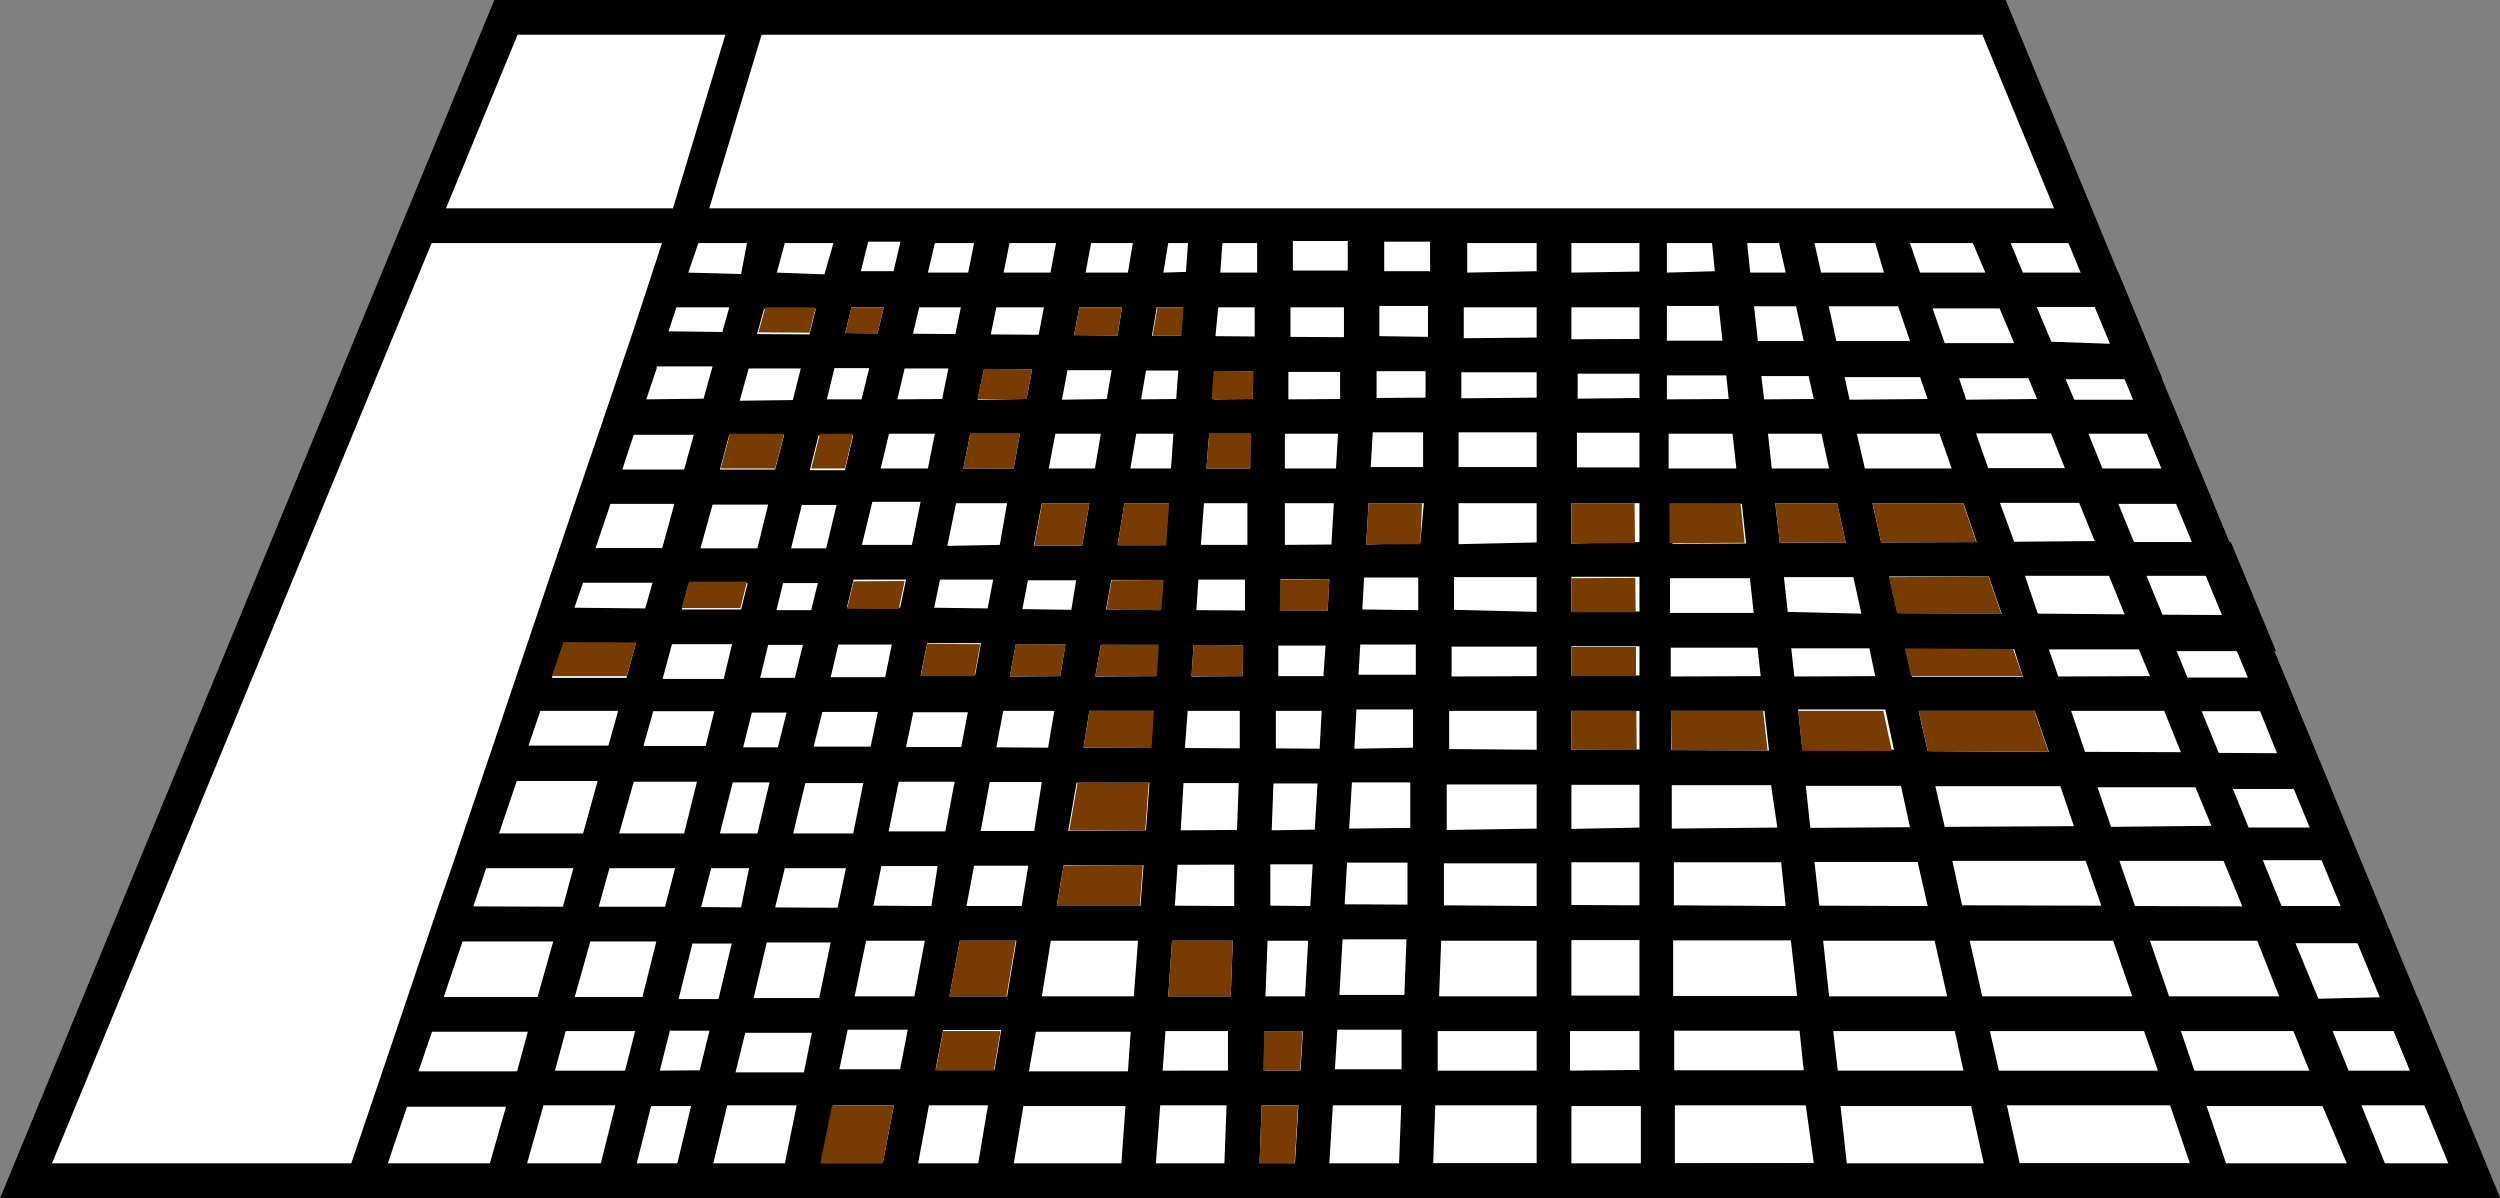 <svg xmlns="http://www.w3.org/2000/svg" viewBox="0 0 71.99 34.5"><rect x="0" y="0" width="71.99" height="34.5" fill="#808080" stroke="none"/><defs><style>.cls-1{fill:#fff;}.cls-1,.cls-4{stroke:#000;stroke-miterlimit:10;}.cls-2,.cls-4{fill:none;}.cls-3{fill:#793c00;}</style></defs><g id="Layer_2" data-name="Layer 2"><g id="Picross"><polygon class="cls-1" points="71.25 34 0.75 34 14.57 0.5 22.17 0.5 57.42 0.5 71.25 34"/><polygon class="cls-2" points="30.18 21.52 30.36 20.47 28.89 20.47 28.69 21.52 30.18 21.52"/><polygon class="cls-2" points="44.25 20.47 41.73 20.47 41.69 21.57 44.25 21.59 44.25 20.47"/><polygon class="cls-2" points="38.05 20.47 36.74 20.47 36.7 21.55 37.99 21.56 38.05 20.47"/><polygon class="cls-2" points="40.73 20.47 39.05 20.47 38.99 21.56 40.69 21.57 40.73 20.47"/><polygon class="cls-2" points="41.9 15.66 44.25 15.66 44.25 14.49 41.95 14.49 41.9 15.66"/><polygon class="cls-2" points="35.74 20.47 34.23 20.47 34.15 21.54 35.7 21.55 35.74 20.47"/><polygon class="cls-2" points="47.12 20.47 45.25 20.47 45.25 21.59 47.13 21.6 47.12 20.47"/><polygon class="cls-2" points="48.06 14.49 48.07 15.64 50.24 15.63 50.12 14.49 48.06 14.49"/><polygon class="cls-2" points="45.25 15.65 47.08 15.64 47.06 14.49 45.25 14.49 45.25 15.65"/><polygon class="cls-2" points="50.77 20.47 48.12 20.47 48.13 21.6 50.89 21.61 50.77 20.47"/><polygon class="cls-2" points="48.08 16.64 48.09 17.64 50.46 17.65 50.35 16.63 48.08 16.64"/><polygon class="cls-2" points="48.1 18.64 48.11 19.47 50.66 19.47 50.57 18.65 48.1 18.64"/><polygon class="cls-2" points="33.23 20.47 31.37 20.47 31.19 21.53 33.15 21.54 33.23 20.47"/><polygon class="cls-2" points="47.1 18.64 45.25 18.63 45.25 19.47 47.11 19.47 47.1 18.64"/><polygon class="cls-2" points="45.25 16.65 45.25 17.63 47.09 17.64 47.08 16.64 45.25 16.65"/><polygon class="cls-2" points="41.83 17.61 44.25 17.62 44.25 16.66 41.87 16.67 41.83 17.61"/><polygon class="cls-2" points="44.25 18.62 41.8 18.61 41.77 19.47 44.25 19.47 44.25 18.62"/><polygon class="cls-2" points="40.8 18.61 39.16 18.6 39.11 19.47 40.77 19.47 40.8 18.61"/><polygon class="cls-2" points="30.53 19.47 30.68 18.56 29.25 18.55 29.07 19.47 30.53 19.47"/><polygon class="cls-2" points="39.23 17.6 40.83 17.61 40.87 16.67 39.28 16.68 39.23 17.6"/><polygon class="cls-2" points="29.44 17.55 30.85 17.56 30.99 16.71 29.59 16.71 29.44 17.55"/><polygon class="cls-2" points="31.86 17.56 33.44 17.57 33.5 16.7 32.01 16.7 31.86 17.56"/><polygon class="cls-2" points="36.84 17.59 38.22 17.59 38.28 16.68 36.88 16.69 36.84 17.59"/><polygon class="cls-2" points="34.44 17.57 35.84 17.58 35.88 16.69 34.51 16.7 34.44 17.57"/><polygon class="cls-2" points="51.58 18.66 51.66 19.47 54 19.47 53.82 18.67 51.58 18.66"/><polygon class="cls-2" points="47.14 22.6 45.25 22.59 45.25 23.86 47.15 23.85 47.14 22.6"/><polygon class="cls-2" points="44.25 22.59 41.66 22.57 41.61 23.88 44.25 23.86 44.25 22.59"/><polygon class="cls-2" points="51 22.61 48.14 22.6 48.15 23.85 51.13 23.83 51 22.61"/><polygon class="cls-2" points="37.93 22.56 36.66 22.55 36.62 23.9 37.85 23.89 37.93 22.56"/><polygon class="cls-2" points="35.66 22.55 34.08 22.54 33.98 23.91 35.61 23.9 35.66 22.55"/><polygon class="cls-2" points="40.66 22.57 38.93 22.56 38.85 23.89 40.61 23.88 40.66 22.57"/><polygon class="cls-2" points="51.12 14.49 51.25 15.63 53.14 15.62 52.89 14.49 51.12 14.49"/><polygon class="cls-2" points="51.35 16.63 51.47 17.66 53.6 17.67 53.37 16.62 51.35 16.63"/><polygon class="cls-2" points="38.16 18.59 36.81 18.59 36.78 19.47 38.11 19.47 38.16 18.59"/><polygon class="cls-2" points="54.7 22.63 52.01 22.62 52.14 23.83 54.97 23.82 54.7 22.63"/><polygon class="cls-2" points="39.34 15.68 40.9 15.67 40.94 14.49 39.41 14.49 39.34 15.68"/><polygon class="cls-2" points="51.77 20.47 51.9 21.62 54.48 21.63 54.22 20.47 51.77 20.47"/><polygon class="cls-2" points="29.78 15.71 31.16 15.71 31.36 14.49 30.01 14.49 29.78 15.71"/><polygon class="cls-2" points="33.08 22.54 31.03 22.53 30.79 23.92 32.98 23.91 33.08 22.54"/><polygon class="cls-2" points="36.91 15.69 38.34 15.68 38.41 14.49 36.96 14.49 36.91 15.69"/><polygon class="cls-2" points="27.27 15.72 28.76 15.72 28.99 14.49 27.53 14.49 27.27 15.72"/><polygon class="cls-2" points="34.58 15.7 35.91 15.69 35.96 14.49 34.67 14.49 34.58 15.7"/><polygon class="cls-2" points="32.17 15.7 33.58 15.7 33.66 14.49 32.38 14.49 32.17 15.7"/><polygon class="cls-2" points="27.22 23.94 27.48 22.51 25.88 22.51 25.58 23.94 27.22 23.94"/><polygon class="cls-2" points="28.42 17.55 28.57 16.72 27.07 16.73 26.9 17.54 28.42 17.55"/><polygon class="cls-2" points="30.01 22.52 28.5 22.52 28.24 23.93 29.78 23.93 30.01 22.52"/><polygon class="cls-2" points="28.06 19.47 28.23 18.55 26.7 18.54 26.5 19.47 28.06 19.47"/><polygon class="cls-2" points="27.67 21.52 27.87 20.47 26.3 20.47 26.09 21.51 27.67 21.52"/><polygon class="cls-2" points="36.06 11.49 36.09 10.69 34.94 10.68 34.88 11.49 36.06 11.49"/><polygon class="cls-2" points="19.94 27.09 19.54 28.69 20.67 28.69 21.05 27.09 19.94 27.09"/><polygon class="cls-2" points="16.52 28.69 18.51 28.69 18.91 27.09 16.96 27.09 16.52 28.69"/><polygon class="cls-2" points="20.15 30.83 20.43 29.69 19.29 29.69 19 30.83 20.15 30.83"/><polygon class="cls-2" points="25.92 30.83 26.14 29.69 24.4 29.69 24.17 30.83 25.92 30.83"/><polygon class="cls-2" points="24.94 27.09 24.61 28.69 26.32 28.69 26.62 27.09 24.94 27.09"/><polygon class="cls-2" points="20.11 15.75 21.76 15.75 22.07 14.49 20.47 14.49 20.11 15.75"/><polygon class="cls-2" points="24.09 14.49 23.1 14.49 22.79 15.74 23.79 15.74 24.09 14.49"/><polygon class="cls-2" points="19.08 19.47 20.82 19.47 21.06 18.51 19.35 18.5 19.08 19.47"/><polygon class="cls-2" points="32.48 30.83 32.56 29.69 29.82 29.69 29.63 30.83 32.48 30.83"/><polygon class="cls-2" points="17.83 23.98 19.69 23.97 20.07 22.48 18.25 22.48 17.83 23.98"/><polygon class="cls-2" points="22.16 22.49 21.1 22.49 20.73 23.96 21.8 23.96 22.16 22.49"/><polygon class="cls-2" points="23.11 18.52 22.09 18.52 21.85 19.47 22.89 19.47 23.11 18.52"/><polygon class="cls-2" points="30.26 27.09 29.99 28.69 32.63 28.69 32.75 27.09 30.26 27.09"/><polygon class="cls-2" points="56.72 27.09 57.08 28.69 61.4 28.69 60.85 27.09 56.72 27.09"/><polygon class="cls-2" points="62.13 30.83 61.74 29.69 57.3 29.69 57.55 30.83 62.13 30.83"/><polygon class="cls-2" points="69.4 30.83 68.93 29.69 67.16 29.69 67.63 30.83 69.4 30.83"/><polygon class="cls-2" points="62.45 28.69 65.67 28.69 65.02 27.09 61.91 27.09 62.45 28.69"/><polygon class="cls-2" points="36.5 27.09 36.44 28.69 37.56 28.69 37.66 27.09 36.5 27.09"/><polygon class="cls-2" points="48.18 27.09 48.2 28.69 51.66 28.69 51.49 27.09 48.18 27.09"/><polygon class="cls-2" points="37.44 30.83 37.5 29.69 36.4 29.69 36.36 30.83 37.44 30.83"/><polygon class="cls-2" points="51.9 30.83 51.77 29.69 48.21 29.69 48.22 30.83 51.9 30.83"/><polygon class="cls-2" points="41.49 27.09 41.44 28.69 44.25 28.69 44.25 27.09 41.49 27.09"/><polygon class="cls-2" points="31.87 11.49 32.01 10.66 30.73 10.64 30.58 11.49 31.87 11.49"/><polygon class="cls-2" points="59.05 12.49 56.9 12.49 57.24 13.49 59.46 13.49 59.05 12.49"/><polygon class="cls-2" points="54.63 17.67 57.62 17.68 57.25 16.6 54.39 16.62 54.63 17.67"/><polygon class="cls-2" points="60.73 16.59 58.31 16.6 58.68 17.69 61.18 17.7 60.73 16.59"/><polygon class="cls-2" points="50.51 8.85 50.61 9.82 51.85 9.83 51.64 8.85 50.51 8.85"/><polygon class="cls-2" points="25.02 10.6 24.08 10.59 23.86 11.49 24.81 11.49 25.02 10.6"/><polygon class="cls-2" points="35.81 18.58 34.37 18.57 34.3 19.47 35.77 19.47 35.81 18.58"/><polygon class="cls-2" points="52.23 11.49 52.08 10.83 50.72 10.82 50.8 11.49 52.23 11.49"/><polygon class="cls-2" points="64.08 24.78 61.12 24.79 61.56 26.09 64.61 26.09 64.08 24.78"/><polygon class="cls-2" points="55.51 21.63 58.98 21.65 58.58 20.47 55.25 20.47 55.51 21.63"/><polygon class="cls-2" points="62.31 20.47 59.64 20.47 60.04 21.65 62.8 21.66 62.31 20.47"/><polygon class="cls-2" points="56.5 26.09 60.51 26.09 60.06 24.8 56.21 24.81 56.5 26.09"/><polygon class="cls-2" points="53.7 13.49 56.19 13.49 55.84 12.49 53.47 12.49 53.7 13.49"/><polygon class="cls-2" points="45.25 8.85 45.25 9.77 47.02 9.79 47.01 8.85 45.25 8.85"/><polygon class="cls-2" points="26.47 8.85 26.29 9.61 27.51 9.62 27.67 8.85 26.47 8.85"/><polygon class="cls-2" points="21.3 11.49 22.82 11.49 23.05 10.58 21.56 10.56 21.3 11.49"/><polygon class="cls-2" points="31.07 8.85 30.92 9.65 32.17 9.66 32.31 8.85 31.07 8.85"/><polygon class="cls-2" points="27.12 11.49 27.3 10.62 26.05 10.6 25.84 11.49 27.12 11.49"/><polygon class="cls-2" points="31.54 19.47 33.3 19.47 33.37 18.57 31.69 18.56 31.54 19.47"/><polygon class="cls-2" points="50.9 12.49 51.01 13.49 52.67 13.49 52.45 12.49 50.9 12.49"/><polygon class="cls-2" points="39.75 8.85 39.69 9.72 41.11 9.73 41.15 8.85 39.75 8.85"/><polygon class="cls-2" points="47.04 11.49 47.03 10.79 45.25 10.77 45.25 11.49 47.04 11.49"/><polygon class="cls-2" points="41.05 11.49 41.08 10.73 39.63 10.72 39.59 11.49 41.05 11.49"/><polygon class="cls-2" points="35.08 8.85 35.02 9.68 36.13 9.69 36.16 8.85 35.08 8.85"/><polygon class="cls-2" points="44.25 30.83 44.25 29.69 41.4 29.69 41.36 30.83 44.25 30.83"/><polygon class="cls-2" points="28.05 7 26.92 7 26.71 7.85 27.87 7.85 28.05 7"/><polygon class="cls-2" points="29.91 9.64 30.06 8.85 28.69 8.85 28.53 9.63 29.91 9.64"/><polygon class="cls-2" points="34.02 9.67 34.08 8.85 33.33 8.85 33.19 9.67 34.02 9.67"/><polygon class="cls-2" points="32.62 7 31.42 7 31.26 7.85 32.48 7.85 32.62 7"/><polygon class="cls-2" points="36.23 7 35.21 7 35.15 7.85 36.2 7.85 36.23 7"/><polygon class="cls-2" points="38.69 9.71 38.74 8.85 37.16 8.85 37.13 9.7 38.69 9.71"/><polygon class="cls-2" points="23.49 8.85 22.03 8.85 21.84 9.57 23.3 9.58 23.49 8.85"/><polygon class="cls-2" points="25.26 9.6 25.44 8.85 24.52 8.85 24.33 9.59 25.26 9.6"/><polygon class="cls-2" points="22.57 12.49 21.02 12.49 20.74 13.49 22.32 13.49 22.57 12.49"/><polygon class="cls-2" points="18.91 10.54 18.59 11.49 20.26 11.49 20.52 10.56 18.91 10.54"/><polygon class="cls-2" points="41.21 7 39.86 7 39.81 7.85 41.18 7.85 41.21 7"/><polygon class="cls-2" points="23.95 7 22.55 7 22.31 7.85 23.74 7.85 23.95 7"/><polygon class="cls-2" points="56.81 7 55.02 7 55.31 7.85 57.16 7.85 56.81 7"/><polygon class="cls-2" points="60.76 9.91 60.33 8.85 58.64 8.85 59.07 9.89 60.76 9.91"/><polygon class="cls-2" points="56.56 11.49 58.64 11.49 58.4 10.89 56.34 10.87 56.56 11.49"/><polygon class="cls-2" points="55.65 8.85 56 9.87 57.99 9.88 57.56 8.85 55.65 8.85"/><polygon class="cls-2" points="57.97 15.6 60.32 15.59 59.87 14.49 57.59 14.49 57.97 15.6"/><polygon class="cls-2" points="62.24 13.49 61.83 12.49 60.13 12.49 60.54 13.49 62.24 13.49"/><polygon class="cls-2" points="46.99 7 45.25 7 45.25 7.85 47 7.85 46.99 7"/><polygon class="cls-2" points="44.25 9.76 44.25 8.85 42.15 8.85 42.11 9.74 44.25 9.76"/><polygon class="cls-2" points="49.6 9.81 49.5 8.85 48.01 8.85 48.02 9.8 49.6 9.81"/><polygon class="cls-2" points="51.23 7 50.3 7 50.4 7.85 51.41 7.85 51.23 7"/><polygon class="cls-2" points="17.57 14.49 17.14 15.77 19.08 15.76 19.43 14.49 17.57 14.49"/><polygon class="cls-2" points="54.94 9.86 54.59 8.85 52.66 8.85 52.88 9.84 54.94 9.86"/><polygon class="cls-2" points="41.27 33.5 44.25 33.5 44.25 31.83 41.33 31.83 41.27 33.5"/><polygon class="cls-2" points="45.25 29.69 45.25 30.83 47.22 30.83 47.21 29.69 45.25 29.69"/><polygon class="cls-2" points="63.99 17.71 63.52 16.58 61.81 16.59 62.27 17.71 63.99 17.71"/><polygon class="cls-2" points="38.51 29.69 38.44 30.83 40.36 30.83 40.4 29.69 38.51 29.69"/><polygon class="cls-2" points="33.56 29.69 33.48 30.83 35.36 30.83 35.4 29.69 33.56 29.69"/><polygon class="cls-2" points="36.27 33.5 37.28 33.5 37.38 31.83 36.33 31.83 36.27 33.5"/><polygon class="cls-2" points="48.24 33.5 52.19 33.5 52.01 31.83 48.23 31.83 48.24 33.5"/><polygon class="cls-2" points="48.05 13.49 50.01 13.49 49.9 12.49 48.05 12.49 48.05 13.49"/><polygon class="cls-2" points="52.78 29.69 52.91 30.83 56.53 30.83 56.28 29.69 52.78 29.69"/><polygon class="cls-2" points="58.15 33.5 63.05 33.5 62.48 31.83 57.78 31.83 58.15 33.5"/><polygon class="cls-2" points="62.8 29.69 63.19 30.83 66.55 30.83 66.08 29.69 62.8 29.69"/><polygon class="cls-2" points="14.88 22.46 14.36 23.99 16.79 23.98 17.21 22.47 14.88 22.46"/><polygon class="cls-2" points="13.32 27.09 12.78 28.69 15.48 28.69 15.93 27.09 13.32 27.09"/><polygon class="cls-2" points="19.44 24.97 17.55 24.98 17.24 26.09 19.16 26.09 19.44 24.97"/><polygon class="cls-2" points="21.5 16.75 19.84 16.75 19.63 17.51 21.31 17.51 21.5 16.75"/><polygon class="cls-2" points="16.22 18.49 15.89 19.47 18.04 19.47 18.31 18.5 16.22 18.49"/><polygon class="cls-2" points="20.57 20.47 18.8 20.47 18.52 21.48 20.32 21.48 20.57 20.47"/><polygon class="cls-2" points="23.62 33.5 25.42 33.5 25.73 31.83 23.96 31.83 23.62 33.5"/><polygon class="cls-2" points="29.18 33.5 32.28 33.5 32.4 31.83 29.46 31.83 29.18 33.5"/><polygon class="cls-2" points="27.15 29.69 26.94 30.83 28.62 30.83 28.81 29.69 27.15 29.69"/><polygon class="cls-2" points="16.24 29.69 15.92 30.83 17.97 30.83 18.26 29.69 16.24 29.69"/><polygon class="cls-2" points="21.45 29.69 21.18 30.83 23.15 30.83 23.38 29.69 21.45 29.69"/><polygon class="cls-2" points="18.33 33.5 19.51 33.5 19.91 31.83 18.75 31.83 18.33 33.5"/><polygon class="cls-2" points="29.25 27.09 27.64 27.09 27.34 28.69 28.98 28.69 29.25 27.09"/><polygon class="cls-2" points="25.48 19.47 25.68 18.53 24.14 18.53 23.91 19.47 25.48 19.47"/><polygon class="cls-2" points="29.61 24.93 28.05 24.93 27.83 26.09 29.41 26.09 29.61 24.93"/><polygon class="cls-2" points="24.12 26.09 24.36 24.95 22.59 24.96 22.32 26.09 24.12 26.09"/><polygon class="cls-2" points="24.56 23.95 24.86 22.5 23.19 22.5 22.84 23.96 24.56 23.95"/><polygon class="cls-2" points="25.07 21.5 25.28 20.47 23.67 20.47 23.43 21.5 25.07 21.5"/><polygon class="cls-2" points="32.91 24.91 30.62 24.92 30.43 26.09 32.82 26.09 32.91 24.91"/><polygon class="cls-2" points="27.03 24.94 25.38 24.95 25.14 26.09 26.81 26.09 27.03 24.94"/><polygon class="cls-2" points="47.16 24.85 45.25 24.86 45.25 26.09 47.17 26.09 47.16 24.85"/><polygon class="cls-2" points="44.25 24.86 41.57 24.88 41.53 26.09 44.25 26.09 44.25 24.86"/><polygon class="cls-2" points="40.57 24.88 38.79 24.89 38.72 26.09 40.53 26.09 40.57 24.88"/><polygon class="cls-2" points="35.58 24.9 33.91 24.91 33.82 26.09 35.53 26.09 35.58 24.9"/><polygon class="cls-2" points="59.29 19.47 61.91 19.47 61.59 18.7 59.03 18.69 59.29 19.47"/><polygon class="cls-2" points="41.98 13.49 44.25 13.49 44.25 12.49 42.02 12.49 41.98 13.49"/><polygon class="cls-2" points="36.99 13.49 38.47 13.49 38.53 12.49 37.03 12.49 36.99 13.49"/><polygon class="cls-2" points="39.47 13.49 40.98 13.49 41.02 12.49 39.53 12.49 39.47 13.49"/><polygon class="cls-2" points="51.24 24.83 48.16 24.85 48.17 26.09 51.38 26.09 51.24 24.83"/><polygon class="cls-2" points="34.74 13.49 35.99 13.49 36.03 12.49 34.81 12.49 34.74 13.49"/><polygon class="cls-2" points="45.25 13.49 47.05 13.49 47.05 12.49 45.25 12.49 45.25 13.49"/><polygon class="cls-2" points="25.35 13.49 26.71 13.49 26.92 12.49 25.59 12.49 25.35 13.49"/><polygon class="cls-2" points="32.55 13.49 33.74 13.49 33.81 12.49 32.71 12.49 32.55 13.49"/><polygon class="cls-2" points="25.88 17.54 26.05 16.73 24.57 16.73 24.38 17.53 25.88 17.54"/><polygon class="cls-2" points="26.25 15.73 26.51 14.49 25.11 14.49 24.81 15.73 26.25 15.73"/><polygon class="cls-2" points="27.73 13.49 29.18 13.49 29.37 12.49 27.94 12.49 27.73 13.49"/><polygon class="cls-2" points="30.2 13.49 31.53 13.49 31.7 12.49 30.39 12.49 30.2 13.49"/><polygon class="cls-2" points="37.79 24.89 36.58 24.9 36.53 26.09 37.72 26.09 37.79 24.89"/><polygon class="cls-2" points="23.36 17.52 23.54 16.74 22.54 16.74 22.34 17.52 23.36 17.52"/><polygon class="cls-2" points="35.5 27.09 33.75 27.09 33.63 28.69 35.44 28.69 35.5 27.09"/><polygon class="cls-2" points="23.92 27.09 22.08 27.09 21.7 28.69 23.59 28.69 23.92 27.09"/><polygon class="cls-2" points="22.4 21.49 22.64 20.47 21.6 20.47 21.35 21.49 22.4 21.49"/><polygon class="cls-2" points="21.29 26.09 21.56 24.96 20.47 24.97 20.19 26.09 21.29 26.09"/><polygon class="cls-2" points="40.49 27.09 38.66 27.09 38.56 28.69 40.44 28.69 40.49 27.09"/><polygon class="cls-2" points="65.62 21.68 65.12 20.47 63.4 20.47 63.88 21.67 65.62 21.68"/><polygon class="cls-2" points="60.77 23.79 63.67 23.78 63.21 22.67 60.38 22.65 60.77 23.79"/><polygon class="cls-2" points="47.18 27.09 45.25 27.09 45.25 28.69 47.2 28.69 47.18 27.09"/><polygon class="cls-2" points="67.44 26.09 66.9 24.77 65.15 24.77 65.69 26.09 67.44 26.09"/><polygon class="cls-2" points="55.19 24.82 52.25 24.83 52.39 26.09 55.48 26.09 55.19 24.82"/><polygon class="cls-2" points="55.7 27.09 52.5 27.09 52.67 28.69 56.05 28.69 55.7 27.09"/><polygon class="cls-2" points="53.1 10.84 53.25 11.49 55.5 11.49 55.28 10.86 53.1 10.84"/><polygon class="cls-2" points="42.05 11.49 44.25 11.49 44.25 10.76 42.08 10.74 42.05 11.49"/><polygon class="cls-2" points="48.03 11.49 49.79 11.49 49.71 10.81 48.03 10.79 48.03 11.49"/><polygon class="cls-2" points="53.92 14.49 54.17 15.62 56.91 15.61 56.53 14.49 53.92 14.49"/><polygon class="cls-2" points="55.73 22.63 55.99 23.81 59.72 23.8 59.33 22.65 55.73 22.63"/><polygon class="cls-2" points="54.85 18.67 55.03 19.47 58.24 19.47 57.97 18.69 54.85 18.67"/><polygon class="cls-2" points="28.14 11.49 29.56 11.49 29.72 10.64 28.32 10.62 28.14 11.49"/><polygon class="cls-2" points="24.32 13.49 24.57 12.49 23.6 12.49 23.35 13.49 24.32 13.49"/><polygon class="cls-2" points="37.07 11.49 38.59 11.49 38.63 10.71 37.09 10.7 37.07 11.49"/><polygon class="cls-2" points="32.88 11.49 33.88 11.49 33.94 10.67 33.02 10.66 32.88 11.49"/><polygon class="cls-2" points="26.29 9.61 27.51 9.62 27.67 8.85 26.47 8.85 26.29 9.61"/><polygon class="cls-2" points="27.12 11.49 27.3 10.62 26.05 10.6 25.84 11.49 27.12 11.49"/><polygon class="cls-2" points="28.57 16.72 27.07 16.73 26.9 17.54 28.42 17.55 28.57 16.72"/><polygon class="cls-2" points="24.38 17.53 25.88 17.54 26.05 16.73 24.57 16.73 24.38 17.53"/><polygon class="cls-2" points="25.35 13.49 26.71 13.49 26.92 12.49 25.59 12.49 25.35 13.49"/><polygon class="cls-2" points="17.21 22.47 14.88 22.46 14.36 23.99 16.79 23.98 17.21 22.47"/><polygon class="cls-2" points="21.85 19.47 22.89 19.47 23.11 18.52 22.09 18.52 21.85 19.47"/><polygon class="cls-2" points="24.09 14.49 23.1 14.49 22.79 15.74 23.79 15.74 24.09 14.49"/><polygon class="cls-2" points="24.33 9.59 25.26 9.6 25.44 8.85 24.52 8.85 24.33 9.59"/><polygon class="cls-2" points="26.51 14.49 25.11 14.49 24.81 15.73 26.25 15.73 26.51 14.49"/><polygon class="cls-2" points="24.81 11.49 25.02 10.6 24.08 10.59 23.86 11.49 24.81 11.49"/><polygon class="cls-2" points="23.35 13.49 24.32 13.49 24.57 12.49 23.6 12.49 23.35 13.49"/><polygon class="cls-2" points="23.54 16.74 22.54 16.74 22.34 17.52 23.36 17.52 23.54 16.74"/><polygon class="cls-2" points="20.07 22.48 18.25 22.48 17.83 23.98 19.69 23.97 20.07 22.48"/><polygon class="cls-2" points="19.43 14.49 17.57 14.49 17.14 15.77 19.08 15.76 19.43 14.49"/><polygon class="cls-2" points="20.57 20.47 18.8 20.47 18.52 21.48 20.32 21.48 20.57 20.47"/><polygon class="cls-2" points="18.31 18.5 16.22 18.49 15.89 19.47 18.04 19.47 18.31 18.5"/><polygon class="cls-2" points="19.44 24.97 17.55 24.98 17.24 26.09 19.16 26.09 19.44 24.97"/><polygon class="cls-2" points="18.91 27.09 16.96 27.09 16.52 28.69 18.51 28.69 18.91 27.09"/><polygon class="cls-2" points="30.06 8.85 28.69 8.85 28.53 9.63 29.91 9.64 30.06 8.85"/><polygon class="cls-2" points="29.72 10.64 28.32 10.62 28.14 11.49 29.56 11.49 29.72 10.64"/><polygon class="cls-2" points="27.73 13.49 29.18 13.49 29.37 12.49 27.94 12.49 27.73 13.49"/><polygon class="cls-2" points="20.52 10.56 18.91 10.54 18.89 10.6 18.59 11.49 20.26 11.49 20.52 10.56"/><polygon class="cls-2" points="27.27 15.72 28.76 15.72 28.99 14.49 27.53 14.49 27.27 15.72"/><polygon class="cls-2" points="22.07 14.49 20.47 14.49 20.11 15.75 21.76 15.75 22.07 14.49"/><polygon class="cls-2" points="28.23 18.55 26.7 18.54 26.5 19.47 28.06 19.47 28.23 18.55"/><polygon class="cls-2" points="31.36 14.49 30.01 14.49 29.78 15.71 31.16 15.71 31.36 14.49"/><polygon class="cls-2" points="30.99 16.71 29.59 16.71 29.44 17.55 30.85 17.56 30.99 16.71"/><polygon class="cls-2" points="30.36 20.47 28.89 20.47 28.69 21.52 30.18 21.52 30.36 20.47"/><polygon class="cls-2" points="30.68 18.56 29.25 18.55 29.07 19.47 30.53 19.47 30.68 18.56"/><polygon class="cls-2" points="29.61 24.93 28.05 24.93 27.83 26.09 29.41 26.09 29.61 24.93"/><polygon class="cls-2" points="30.01 22.52 28.5 22.52 28.24 23.93 29.78 23.93 30.01 22.52"/><polygon class="cls-2" points="21.84 9.57 23.3 9.58 23.49 8.85 22.03 8.85 21.84 9.57"/><polygon class="cls-2" points="33.66 14.49 32.38 14.49 32.17 15.7 33.58 15.7 33.66 14.49"/><polygon class="cls-2" points="27.87 20.47 26.3 20.47 26.09 21.51 27.67 21.52 27.87 20.47"/><polygon class="cls-2" points="31.7 12.49 30.39 12.49 30.2 13.49 31.53 13.49 31.7 12.49"/><polygon class="cls-2" points="32.01 10.66 30.73 10.64 30.58 11.49 31.87 11.49 32.01 10.66"/><polygon class="cls-2" points="32.31 8.85 31.07 8.85 30.92 9.65 32.17 9.66 32.31 8.85"/><polygon class="cls-2" points="33.81 12.49 32.71 12.49 32.55 13.49 33.74 13.49 33.81 12.49"/><polygon class="cls-2" points="19.08 19.47 20.82 19.47 21.06 18.51 19.35 18.5 19.08 19.47"/><polygon class="cls-2" points="19.63 17.51 21.31 17.51 21.5 16.75 19.84 16.75 19.63 17.51"/><polygon class="cls-2" points="22.16 22.49 21.1 22.49 20.73 23.96 21.8 23.96 22.16 22.49"/><polygon class="cls-2" points="21.56 24.96 20.47 24.97 20.19 26.09 21.29 26.09 21.56 24.96"/><polygon class="cls-2" points="27.48 22.51 25.88 22.51 25.58 23.94 27.22 23.94 27.48 22.51"/><polygon class="cls-2" points="22.82 11.49 23.05 10.58 21.56 10.56 21.3 11.49 22.82 11.49"/><polygon class="cls-2" points="20.74 13.49 22.32 13.49 22.57 12.49 21.02 12.49 20.74 13.49"/><polygon class="cls-2" points="22.64 20.47 21.6 20.47 21.35 21.49 22.4 21.49 22.64 20.47"/><polygon class="cls-2" points="25.28 20.47 23.67 20.47 23.43 21.5 25.07 21.5 25.28 20.47"/><polygon class="cls-2" points="25.68 18.53 24.14 18.53 23.91 19.47 25.48 19.47 25.68 18.53"/><polygon class="cls-2" points="24.86 22.5 23.19 22.5 22.84 23.96 24.56 23.95 24.86 22.5"/><polygon class="cls-2" points="24.36 24.95 22.59 24.96 22.32 26.09 24.12 26.09 24.36 24.95"/><polygon class="cls-2" points="58.24 19.47 57.97 18.69 54.85 18.67 55.03 19.47 58.24 19.47"/><polygon class="cls-2" points="54.48 21.63 54.22 20.47 51.77 20.47 51.9 21.62 54.48 21.63"/><polygon class="cls-2" points="53.92 14.49 54.17 15.62 56.91 15.61 56.53 14.49 53.92 14.49"/><polygon class="cls-2" points="53.14 15.62 52.89 14.49 51.12 14.49 51.25 15.63 53.14 15.62"/><polygon class="cls-2" points="53.6 17.67 53.37 16.62 51.35 16.63 51.47 17.66 53.6 17.67"/><polygon class="cls-2" points="53.47 12.49 53.7 13.49 56.19 13.49 55.84 12.49 53.47 12.49"/><polygon class="cls-2" points="53.1 10.84 53.25 11.49 55.5 11.49 55.28 10.86 53.1 10.84"/><polygon class="cls-2" points="54 19.47 53.82 18.67 51.58 18.66 51.66 19.47 54 19.47"/><polygon class="cls-2" points="54.97 23.82 54.7 22.63 52.01 22.62 52.14 23.83 54.97 23.82"/><polygon class="cls-2" points="60.51 26.09 60.06 24.8 56.21 24.81 56.5 26.09 60.51 26.09"/><polygon class="cls-2" points="59.72 23.8 59.33 22.65 55.73 22.63 55.99 23.81 59.72 23.8"/><polygon class="cls-2" points="33.94 10.67 33.02 10.66 32.88 11.49 33.88 11.49 33.94 10.67"/><polygon class="cls-2" points="58.98 21.65 58.58 20.47 55.25 20.47 55.51 21.63 58.98 21.65"/><polygon class="cls-2" points="59.05 12.49 56.9 12.49 57.24 13.49 59.46 13.49 59.05 12.49"/><polygon class="cls-2" points="62.45 28.69 65.67 28.69 65.02 27.09 61.91 27.09 62.45 28.69"/><polygon class="cls-2" points="60.77 23.79 63.67 23.78 63.21 22.67 60.38 22.65 60.77 23.79"/><polygon class="cls-2" points="65.62 21.68 65.12 20.47 63.4 20.47 63.88 21.67 65.62 21.68"/><polygon class="cls-2" points="61.12 24.79 61.56 26.09 64.61 26.09 64.08 24.78 61.12 24.79"/><polygon class="cls-2" points="67.44 26.09 66.9 24.77 65.15 24.77 65.69 26.09 67.44 26.09"/><polygon class="cls-2" points="50.61 9.82 51.85 9.83 51.64 8.85 50.51 8.85 50.61 9.82"/><polygon class="cls-2" points="54.63 17.67 57.62 17.68 57.25 16.6 54.39 16.62 54.63 17.67"/><polygon class="cls-2" points="59.64 20.47 60.04 21.65 62.8 21.66 62.31 20.47 59.64 20.47"/><polygon class="cls-2" points="52.88 9.84 54.94 9.86 54.59 8.85 52.66 8.85 52.88 9.84"/><polygon class="cls-2" points="52.67 13.49 52.45 12.49 50.9 12.49 51.01 13.49 52.67 13.49"/><polygon class="cls-2" points="52.23 11.49 52.08 10.83 50.72 10.82 50.8 11.49 52.23 11.49"/><polygon class="cls-2" points="56.56 11.49 58.64 11.49 58.4 10.89 56.34 10.87 56.56 11.49"/><polygon class="cls-2" points="45.25 18.63 45.25 19.47 47.11 19.47 47.1 18.64 45.25 18.63"/><polygon class="cls-2" points="45.25 8.85 45.25 9.77 47.02 9.79 47.01 8.85 45.25 8.85"/><polygon class="cls-2" points="45.25 12.49 45.25 13.49 47.05 13.49 47.05 12.49 45.25 12.49"/><polygon class="cls-2" points="45.25 14.49 45.25 15.65 47.08 15.64 47.06 14.49 45.25 14.49"/><polygon class="cls-2" points="45.25 16.65 45.25 17.63 47.09 17.64 47.08 16.64 45.25 16.65"/><polygon class="cls-2" points="47.18 27.09 45.25 27.09 45.25 28.69 47.2 28.69 47.18 27.09"/><polygon class="cls-2" points="45.25 10.77 45.25 11.49 47.04 11.49 47.03 10.79 45.25 10.77"/><polygon class="cls-2" points="47 7.85 46.99 7 45.25 7 45.25 7.85 47 7.85"/><polygon class="cls-2" points="38.63 10.71 37.09 10.7 37.07 11.49 38.59 11.49 38.63 10.71"/><polygon class="cls-2" points="38.74 8.85 37.16 8.85 37.13 9.7 38.69 9.71 38.74 8.85"/><polygon class="cls-2" points="38.53 12.49 37.03 12.49 36.99 13.49 38.47 13.49 38.53 12.49"/><polygon class="cls-2" points="38.8 7.85 38.85 7 37.23 7 37.2 7.85 38.8 7.85"/><polygon class="cls-2" points="45.25 22.59 45.25 23.86 47.15 23.85 47.14 22.6 45.25 22.59"/><polygon class="cls-2" points="60.76 9.91 60.33 8.85 58.64 8.85 59.07 9.89 60.76 9.91"/><polygon class="cls-2" points="57.97 15.6 60.32 15.59 59.87 14.49 57.59 14.49 57.97 15.6"/><polygon class="cls-2" points="45.25 20.47 45.25 21.59 47.13 21.6 47.12 20.47 45.25 20.47"/><polygon class="cls-2" points="58.31 16.6 58.68 17.69 61.18 17.7 60.73 16.59 58.31 16.6"/><polygon class="cls-2" points="55.65 8.85 56 9.87 57.99 9.88 57.56 8.85 55.65 8.85"/><polygon class="cls-2" points="62.24 13.49 61.83 12.49 60.13 12.49 60.54 13.49 62.24 13.49"/><polygon class="cls-2" points="34.15 7.85 34.21 7 33.63 7 33.49 7.85 34.15 7.85"/><polygon class="cls-2" points="45.25 26.09 47.17 26.09 47.16 24.85 45.25 24.86 45.25 26.09"/><polygon class="cls-2" points="63.99 17.71 63.52 16.58 61.81 16.59 62.27 17.71 63.99 17.71"/><polygon class="cls-2" points="57.16 7.85 56.81 7 55.02 7 55.31 7.85 57.16 7.85"/><polygon class="cls-2" points="54.25 7.85 53.96 7 52.25 7 52.44 7.85 54.25 7.85"/><polygon class="cls-2" points="51.41 7.85 51.23 7 50.3 7 50.4 7.85 51.41 7.85"/><polygon class="cls-2" points="59.29 19.47 61.91 19.47 61.59 18.7 59.03 18.69 59.29 19.47"/><polygon class="cls-2" points="41.44 28.69 44.25 28.69 44.25 27.09 41.49 27.09 41.44 28.69"/><polygon class="cls-2" points="41.53 26.09 44.25 26.09 44.25 24.86 41.57 24.88 41.53 26.09"/><polygon class="cls-2" points="41.61 23.88 44.25 23.86 44.25 22.59 41.66 22.57 41.61 23.88"/><polygon class="cls-2" points="41.36 30.83 44.25 30.83 44.25 29.69 41.4 29.69 41.36 30.83"/><polygon class="cls-2" points="41.27 33.5 44.25 33.5 44.25 31.83 41.33 31.83 41.27 33.5"/><polygon class="cls-2" points="39.81 7.85 41.18 7.85 41.21 7 39.86 7 39.81 7.85"/><polygon class="cls-2" points="39.69 9.72 41.11 9.73 41.15 8.85 39.75 8.85 39.69 9.72"/><polygon class="cls-2" points="41.98 13.49 44.25 13.49 44.25 12.49 42.02 12.49 41.98 13.49"/><polygon class="cls-2" points="41.9 15.66 44.25 15.66 44.25 14.49 41.95 14.49 41.9 15.66"/><polygon class="cls-2" points="41.69 21.57 44.25 21.59 44.25 20.47 41.73 20.47 41.69 21.57"/><polygon class="cls-2" points="41.83 17.61 44.25 17.62 44.25 16.66 41.87 16.67 41.83 17.61"/><polygon class="cls-2" points="41.77 19.47 44.25 19.47 44.25 18.62 41.8 18.61 41.77 19.47"/><polygon class="cls-2" points="39.34 15.68 40.9 15.67 40.94 14.49 39.41 14.49 39.34 15.68"/><polygon class="cls-2" points="38.44 30.83 40.36 30.83 40.4 29.69 38.51 29.69 38.44 30.83"/><polygon class="cls-2" points="36.78 19.47 38.11 19.47 38.16 18.59 36.81 18.59 36.78 19.47"/><polygon class="cls-2" points="38.72 26.09 40.53 26.09 40.57 24.88 38.79 24.89 38.72 26.09"/><polygon class="cls-2" points="38.56 28.69 40.44 28.69 40.49 27.09 38.66 27.09 38.56 28.69"/><polygon class="cls-2" points="36.84 17.59 38.22 17.59 38.28 16.68 36.88 16.69 36.84 17.59"/><polygon class="cls-2" points="36.91 15.69 38.34 15.68 38.41 14.49 36.96 14.49 36.91 15.69"/><polygon class="cls-2" points="39.23 17.6 40.83 17.61 40.87 16.67 39.28 16.68 39.23 17.6"/><polygon class="cls-2" points="42.05 11.49 44.25 11.49 44.25 10.76 42.08 10.74 42.05 11.49"/><polygon class="cls-2" points="39.47 13.49 40.98 13.49 41.02 12.49 39.53 12.49 39.47 13.49"/><polygon class="cls-2" points="39.59 11.49 41.05 11.49 41.08 10.73 39.63 10.72 39.59 11.49"/><polygon class="cls-2" points="38.99 21.56 40.69 21.57 40.73 20.47 39.05 20.47 38.99 21.56"/><polygon class="cls-2" points="34.08 8.85 33.33 8.85 33.19 9.67 34.02 9.67 34.08 8.85"/><polygon class="cls-2" points="38.85 23.89 40.61 23.88 40.66 22.57 38.93 22.56 38.85 23.89"/><polygon class="cls-2" points="55.7 27.09 52.5 27.09 52.67 28.69 56.05 28.69 55.7 27.09"/><polygon class="cls-2" points="55.19 24.82 52.25 24.83 52.39 26.09 55.48 26.09 55.19 24.82"/><polygon class="cls-2" points="60.85 27.09 56.72 27.09 57.08 28.69 61.4 28.69 60.85 27.09"/><polygon class="cls-2" points="52.78 29.69 52.91 30.83 56.53 30.83 56.28 29.69 52.78 29.69"/><polygon class="cls-2" points="48.23 31.83 48.24 33.5 52.19 33.5 52.01 31.83 48.23 31.83"/><polygon class="cls-2" points="51.77 29.69 48.21 29.69 48.22 30.83 51.9 30.83 51.77 29.69"/><polygon class="cls-2" points="57.78 31.83 58.15 33.5 63.05 33.5 62.48 31.83 57.78 31.83"/><polygon class="cls-2" points="68.93 29.69 67.16 29.69 67.63 30.83 69.4 30.83 68.93 29.69"/><polygon class="cls-2" points="61.74 29.69 57.3 29.69 57.55 30.83 62.13 30.83 61.74 29.69"/><polygon class="cls-2" points="62.8 29.69 63.19 30.83 66.55 30.83 66.08 29.69 62.8 29.69"/><polygon class="cls-2" points="51.49 27.09 48.18 27.09 48.2 28.69 51.66 28.69 51.49 27.09"/><polygon class="cls-2" points="51 22.61 48.14 22.6 48.15 23.85 51.13 23.83 51 22.61"/><polygon class="cls-2" points="49.5 8.85 48.01 8.85 48.02 9.8 49.6 9.81 49.5 8.85"/><polygon class="cls-2" points="49.71 10.81 48.03 10.79 48.03 11.49 49.79 11.49 49.71 10.81"/><polygon class="cls-2" points="49.9 12.49 48.05 12.49 48.05 13.49 50.01 13.49 49.9 12.49"/><polygon class="cls-2" points="49.3 7 47.99 7 48 7.85 49.39 7.85 49.3 7"/><polygon class="cls-2" points="42.21 7 42.18 7.85 44.25 7.85 44.25 7 42.21 7"/><polygon class="cls-2" points="45.25 29.69 45.25 30.83 47.22 30.83 47.21 29.69 45.25 29.69"/><polygon class="cls-2" points="51.24 24.83 48.16 24.85 48.17 26.09 51.38 26.09 51.24 24.83"/><polygon class="cls-2" points="50.12 14.49 48.06 14.49 48.07 15.64 50.24 15.63 50.12 14.49"/><polygon class="cls-2" points="50.77 20.47 48.12 20.47 48.13 21.6 50.89 21.61 50.77 20.47"/><polygon class="cls-2" points="42.11 9.74 44.25 9.76 44.25 8.85 42.15 8.85 42.11 9.74"/><polygon class="cls-2" points="50.35 16.63 48.08 16.64 48.09 17.64 50.46 17.65 50.35 16.63"/><polygon class="cls-2" points="50.57 18.65 48.1 18.64 48.11 19.47 50.66 19.47 50.57 18.65"/><polygon class="cls-2" points="39.11 19.47 40.77 19.47 40.8 18.61 39.16 18.6 39.11 19.47"/><polygon class="cls-2" points="12.05 30.83 14.88 30.83 15.2 29.69 12.44 29.69 12.05 30.83"/><polygon class="cls-2" points="19 30.83 20.15 30.83 20.43 29.69 19.29 29.69 19 30.83"/><polygon class="cls-2" points="19.54 28.69 20.67 28.69 21.05 27.09 19.94 27.09 19.54 28.69"/><polygon class="cls-2" points="18.33 33.5 19.51 33.5 19.91 31.83 18.75 31.83 18.33 33.5"/><polygon class="cls-2" points="15.92 30.83 17.97 30.83 18.26 29.69 16.24 29.69 15.92 30.83"/><polygon class="cls-2" points="13.32 27.09 12.92 28.27 12.78 28.69 15.48 28.69 15.93 27.09 13.32 27.09"/><polygon class="cls-2" points="27.64 27.09 27.34 28.69 28.98 28.69 29.25 27.09 27.64 27.09"/><polygon class="cls-2" points="24.61 28.69 26.32 28.69 26.62 27.09 24.94 27.09 24.61 28.69"/><polygon class="cls-2" points="22.08 27.09 21.7 28.69 23.59 28.69 23.92 27.09 22.08 27.09"/><polygon class="cls-2" points="26.94 30.83 28.62 30.83 28.81 29.69 27.15 29.69 26.94 30.83"/><polygon class="cls-2" points="25.38 24.95 25.14 26.09 26.81 26.09 27.03 24.94 25.38 24.95"/><polygon class="cls-2" points="24.17 30.83 25.92 30.83 26.14 29.69 24.4 29.69 24.17 30.83"/><polygon class="cls-2" points="23.62 33.5 25.42 33.5 25.73 31.83 23.96 31.83 23.62 33.5"/><polygon class="cls-2" points="21.18 30.83 23.15 30.83 23.38 29.69 21.45 29.69 21.18 30.83"/><polygon class="cls-2" points="27.87 7.85 28.05 7 26.92 7 26.71 7.85 27.87 7.85"/><polygon class="cls-2" points="30.24 7.85 30.4 7 29.07 7 28.89 7.85 30.24 7.85"/><polygon class="cls-2" points="25.68 7.85 25.89 7 24.98 7 24.77 7.85 25.68 7.85"/><polygon class="cls-2" points="32.48 7.85 32.62 7 31.42 7 31.26 7.85 32.48 7.85"/><polygon class="cls-2" points="36.7 21.55 37.99 21.56 38.05 20.47 36.74 20.47 36.7 21.55"/><polygon class="cls-2" points="23.74 7.85 23.95 7 22.55 7 22.31 7.85 23.74 7.85"/><polygon class="cls-2" points="21 8.85 19.48 8.85 19.25 9.54 20.8 9.56 21 8.85"/><polygon class="cls-2" points="21.27 7.85 21.51 7 20.11 7 19.82 7.85 21.27 7.85"/><polygon class="cls-2" points="18.59 17.5 18.8 16.76 16.81 16.77 16.56 17.49 18.59 17.5"/><polygon class="cls-2" points="17.77 20.47 15.55 20.47 15.22 21.46 17.49 21.47 17.77 20.47"/><polygon class="cls-2" points="16.51 24.98 14.03 24.99 13.65 26.09 16.2 26.09 16.51 24.98"/><polygon class="cls-2" points="19.98 12.49 18.25 12.49 17.91 13.49 19.71 13.49 19.98 12.49"/><polygon class="cls-2" points="36.62 23.9 37.85 23.89 37.93 22.56 36.66 22.55 36.62 23.9"/><polygon class="cls-2" points="34.74 13.49 35.99 13.49 36.03 12.49 34.81 12.49 34.74 13.49"/><polygon class="cls-2" points="34.58 15.7 35.91 15.69 35.96 14.49 34.67 14.49 34.58 15.7"/><polygon class="cls-2" points="34.88 11.49 36.06 11.49 36.09 10.69 34.94 10.68 34.88 11.49"/><polygon class="cls-2" points="29.18 33.5 32.28 33.5 32.4 31.83 29.46 31.83 29.18 33.5"/><polygon class="cls-2" points="34.3 19.47 35.77 19.47 35.81 18.58 34.37 18.57 34.3 19.47"/><polygon class="cls-2" points="34.44 17.57 35.84 17.58 35.88 16.69 34.51 16.7 34.44 17.57"/><polygon class="cls-2" points="36.44 28.69 37.56 28.69 37.66 27.09 36.5 27.09 36.44 28.69"/><polygon class="cls-2" points="34.15 21.54 35.7 21.55 35.74 20.47 34.23 20.47 34.15 21.54"/><polygon class="cls-2" points="36.53 26.09 37.72 26.09 37.79 24.89 36.58 24.9 36.53 26.09"/><polygon class="cls-2" points="36.36 30.83 37.44 30.83 37.5 29.69 36.4 29.69 36.36 30.83"/><polygon class="cls-2" points="36.27 33.5 37.28 33.5 37.38 31.83 36.33 31.83 36.27 33.5"/><polygon class="cls-2" points="35.15 7.85 36.2 7.85 36.23 7 35.21 7 35.15 7.85"/><polygon class="cls-2" points="35.02 9.68 36.13 9.69 36.16 8.85 35.08 8.85 35.02 9.68"/><polygon class="cls-2" points="30.43 26.09 32.82 26.09 32.91 24.91 30.62 24.92 30.43 26.09"/><polygon class="cls-2" points="30.79 23.92 32.98 23.91 33.08 22.54 31.03 22.53 30.79 23.92"/><polygon class="cls-2" points="29.99 28.69 32.63 28.69 32.75 27.09 30.26 27.09 29.99 28.69"/><polygon class="cls-2" points="33.98 23.91 35.61 23.9 35.66 22.55 34.08 22.54 33.98 23.91"/><polygon class="cls-2" points="29.63 30.83 32.48 30.83 32.56 29.69 29.82 29.69 29.63 30.83"/><polygon class="cls-2" points="31.19 21.53 33.15 21.54 33.23 20.47 31.37 20.47 31.19 21.53"/><polygon class="cls-2" points="33.48 30.83 35.36 30.83 35.4 29.69 33.56 29.69 33.48 30.83"/><polygon class="cls-2" points="33.82 26.09 35.53 26.09 35.58 24.9 33.91 24.91 33.82 26.09"/><polygon class="cls-2" points="33.63 28.69 35.44 28.69 35.5 27.09 33.75 27.09 33.63 28.69"/><polygon class="cls-2" points="32.01 16.7 31.86 17.56 33.44 17.57 33.5 16.7 32.01 16.7"/><polygon class="cls-2" points="31.54 19.47 33.3 19.47 33.37 18.57 31.69 18.56 31.54 19.47"/><path d="M69.6,28.69l1.3,3.14H68l.81,2-.93.38-1-2.36H63.54l.91,2.67h-7.1l-.59-2.67H53l.29,2.67H47.25l0-2.67h-2V34.5h-5l.1-2.67H38.38l-.16,2.67h-3l.1-2.67H33.41l-.2,2.67H28l.45-2.67h-1.7l-.5,2.67H22.4l.54-2.67h-2L20.3,34.5H17.05l.67-2.67H15.65L15,34.13l-1-.26.57-2H11.72l-.79,2.33L10,33.84l1.42-4.19,1.2-3.56L13,25l1.2-3.54,1.58-4.69,1.11-3.28.4-1.17.94-2.78L19.39,6H59.9V7h-2l.35.85H61l1.27,3.07-2.79,0,.25.59H62.5l1.24,3H61l.45,1.1h2.79l1.3,3.14H62.68l.31.76H65.8l1.32,3.21H64.3l.45,1.11,2.82,0,1.37,3.33H66.1l.66,1.6Zm-.2,2.14-.47-1.14H67.17l.46,1.14Zm-2-4.74-.55-1.32H65.16l.54,1.32Zm-.9,4.74-.46-1.14H62.8l.39,1.14Zm-.87-2.14L65,27.09H61.91l.55,1.6Zm-.06-7-.49-1.21H63.4l.49,1.2Zm-1,4.41-.54-1.31h-3l.45,1.3ZM64,17.71l-.47-1.13H61.81l.46,1.12Zm-.32,6.07-.46-1.11-2.82,0,.39,1.14Zm-.62,9.72-.57-1.67h-4.7l.37,1.67ZM62.8,21.66l-.48-1.19H59.64l.4,1.18Zm-.55-8.17-.42-1H60.14l.4,1Zm-.11,17.34-.4-1.14H57.3l.26,1.14Zm-.23-11.36-.32-.77H59l.27.78Zm-.51,9.22-.55-1.6H56.72l.36,1.6Zm-.22-11-.45-1.11H58.31l.37,1.09Zm-.41-7.79-.44-1.06H58.65l.42,1Zm-.26,16.18-.45-1.29H56.22l.28,1.28Zm-.19-10.5-.45-1.1H57.59L58,15.6Zm-.6,8.21-.39-1.15-3.6,0L56,23.81Zm-.26-10.31-.4-1H56.9l.35,1ZM59,21.65l-.41-1.18H55.25l.26,1.16Zm-.34-10.16-.25-.6-2,0,.21.62Zm-.41,8L58,18.69l-3.12,0,.18.8ZM58,9.88l-.42-1H55.65l.35,1Zm-.36,7.8-.37-1.08-2.87,0,.24,1.05Zm-.47-9.83L56.81,7H55l.29.85Zm-.25,7.76-.38-1.12H53.92l.25,1.13Zm-.38,15.22-.25-1.14h-3.5l.13,1.14Zm-.34-17.34-.35-1H53.47l.23,1Zm-.13,15.2-.36-1.6H52.5l.17,1.6Zm-.56-17.2-.22-.63-2.17,0,.14.65Zm0,14.6-.29-1.27H52.25l.14,1.26ZM55,23.82l-.26-1.19H52l.13,1.21Zm0-14-.34-1H52.66l.22,1Zm-.46,11.77-.25-1.16H51.78l.12,1.15ZM54.25,7.85,54,7H52.25l.19.85ZM54,19.47l-.17-.8H51.58l.09.81Zm-.4-1.8-.23-1.05h-2l.11,1Zm-.45-2.05-.25-1.13H51.12l.13,1.14Zm-.48-2.13-.22-1H50.91l.11,1Zm-.44-2-.15-.66H50.72l.08.67Zm0,22L52,31.83H48.23l0,1.67Zm-.29-2.67-.12-1.14H48.21v1.14Zm0-21-.22-1H50.51l.11,1Zm-.19,18.86-.18-1.6H48.18l0,1.6ZM51.42,7.85,51.23,7h-.92l.09.85Zm0,18.24-.13-1.26-3.09,0,0,1.24Zm-.24-2.26L51,22.61H48.14v1.25Zm-.24-2.22-.13-1.14H48.12V21.6Zm-.24-2.14-.09-.82H48.11v.83Zm-.2-1.82-.11-1H48.09v1Zm-.22-2-.12-1.14h-2v1.15ZM50,13.49l-.11-1H48.05v1Zm-.22-2-.07-.68H48v.69Zm-.18-1.68-.11-1H48v1Zm-.22-2L49.3,7H48v.85Zm-2.17,23V29.69h-2v1.14Zm0-2.14v-1.6H45.25v1.6Zm0-2.6,0-1.24H45.25v1.23Zm0-2.24V22.6H45.25v1.27Zm0-2.25V20.47H45.25v1.12Zm0-2.13v-.84H45.25v.84Zm0-1.84v-1H45.25v1Zm0-2V14.49H45.25v1.16Zm0-2.15v-1h-1.8v1Zm0-2v-.7l-1.78,0v.72Zm0-1.7V8.85H45.25v.92Zm0-1.94V7H45.25v.85ZM44.25,33.5V31.83H41.33l-.06,1.67Zm0-2.67V29.69H41.4l0,1.14Zm0-2.14v-1.6H41.5l-.06,1.6Zm0-2.6V24.86l-2.67,0,0,1.21Zm0-2.23V22.59l-2.59,0,0,1.31Zm0-2.27V20.47H41.73l0,1.1Zm0-2.12v-.85H41.8l0,.86Zm0-1.85v-1H41.87l0,.94Zm0-2V14.49H42l0,1.18Zm0-2.17v-1H42l0,1Zm0-2v-.73l-2.17,0,0,.75Zm0-1.73V8.85h-2.1l0,.89Zm0-1.91V7h-2l0,.85Zm-3.07,0,0-.85H39.86l0,.85Zm-.06,1.89,0-.89h-1.4l0,.87Zm-.07,1.75,0-.76H39.64l0,.77Zm-.07,2,0-1H39.53l-.06,1Zm-.08,2.18L41,14.49H39.41l-.07,1.19Zm-.06,1.94,0-.94H39.28l-.05.92Zm-.07,1.86,0-.87H39.17l-.05.87Zm-.08,2.1,0-1.1H39.06L39,21.56Zm-.08,2.31,0-1.31H38.93l-.08,1.33Zm-.08,2.21,0-1.21H38.79l-.07,1.2Zm-.09,2.6.06-1.6H38.66l-.09,1.6Zm-.08,2.14,0-1.14H38.51l-.07,1.14Zm-1.55-23,0-.85H37.23l0,.85ZM38.7,9.71l0-.86H37.16l0,.85Zm-.11,1.78,0-.78H37.1l0,.79Zm-.12,2,.06-1H37l0,1Zm-.13,2.19.07-1.19H37l0,1.2Zm-.11,1.91.05-.91h-1.4l0,.9Zm-.12,1.88.06-.88H36.81l0,.88ZM38,21.56l.06-1.09H36.74l0,1.08Zm-.14,2.33.08-1.33H36.67l-.05,1.35Zm-.13,2.2.07-1.2H36.58l0,1.19Zm-.15,2.6.09-1.6H36.5l-.06,1.6Zm-.13,2.14.07-1.14h-1.1l0,1.14Zm-.16,2.67.1-1.67H36.33l-.06,1.67ZM36.2,7.85l0-.85h-1l-.06.85Zm-.07,1.84,0-.84H35.08L35,9.68Zm-.06,1.8,0-.8H35l-.06.81Zm-.07,2,0-1H34.82l-.08,1Zm-.08,2.2,0-1.2H34.67l-.09,1.2Zm-.07,1.89,0-.89H34.51l-.06.88Zm-.07,1.89,0-.89H34.37l-.06.9Zm-.08,2.08,0-1.08h-1.5l-.08,1.07Zm-.08,2.35.05-1.35H34.08L34,23.91Zm-.08,2.19,0-1.19H33.91l-.08,1.18Zm-.1,2.6.06-1.6H33.75l-.11,1.6Zm-.08,2.14,0-1.14H33.56l-.08,1.14Zm-1.21-23L34.21,7h-.57l-.14.85ZM34,9.67l.06-.82h-.75l-.14.82Zm-.13,1.82.06-.82H33l-.14.83Zm-.15,2,.07-1H32.72l-.17,1Zm-.16,2.21.09-1.21H32.38l-.2,1.21Zm-.14,1.87.07-.87H32l-.15.85Zm-.13,1.9.06-.9H31.7l-.16.91Zm-.15,2.07.07-1.07H31.37l-.17,1.06ZM33,23.91l.1-1.37H31l-.24,1.39Zm-.16,2.18.09-1.18H30.63l-.2,1.17Zm-.19,2.6.12-1.6H30.26L30,28.69ZM32.48,7.85,32.62,7h-1.2l-.16.85Zm0,23,.08-1.14H29.83l-.2,1.14Zm-.19,2.67.12-1.67H29.47l-.28,1.67ZM32.18,9.66l.13-.81H31.08l-.15.8Zm-.31,1.83.14-.83-1.27,0-.16.85Zm-.34,2,.17-1H30.39l-.19,1Zm-.37,2.22.21-1.22H30l-.23,1.22Zm-.31,1.85.14-.85H29.6l-.16.83Zm-.32,1.91.15-.91H29.25l-.17.92ZM30.25,7.85,30.41,7H29.07l-.17.85Zm-.07,13.68.18-1.06H28.89l-.2,1.05ZM29.91,9.64l.15-.79H28.69l-.16.78Zm-.13,14.29L30,22.52H28.5l-.26,1.41Zm-.22-12.44.16-.85-1.39,0-.18.87Zm-.14,14.6.19-1.16H28.05l-.22,1.16Zm-.23-12.6.18-1H27.94l-.2,1ZM29,28.69l.27-1.6H27.64l-.3,1.6Zm-.21-13L29,14.49H27.53l-.25,1.23Zm-.15,15.11.19-1.14H27.16l-.22,1.14Zm-.2-13.28.16-.83H27.07l-.17.81Zm-.36,1.92.17-.92H26.7l-.19.93ZM27.88,7.85,28.05,7H26.92l-.2.85Zm-.2,13.66.19-1H26.3l-.21,1ZM27.51,9.62l.16-.77h-1.2l-.18.76Zm-.29,14.32.27-1.43H25.88l-.29,1.43Zm-.09-12.45.18-.88H26.05l-.21.89Zm-.31,14.6L27,24.94H25.38l-.23,1.14Zm-.1-12.6.2-1H25.6l-.24,1Zm-.39,15.2.3-1.6H24.94l-.33,1.6Zm-.07-13,.25-1.24H25.12l-.3,1.24Zm-.34,15.1.22-1.14H24.41l-.24,1.14Zm0-13.29.17-.81H24.58l-.19.79Zm-.19-9.69.2-.85H25l-.21.85ZM25.42,33.5l.32-1.67H24l-.34,1.67Zm.07-14,.19-.94H24.14l-.22.94ZM25.27,9.6l.18-.75h-.93l-.18.74Zm-.2,11.9.21-1h-1.6l-.25,1Zm-.26-10,.22-.9h-1l-.22.9ZM24.57,24l.29-1.45H23.19L22.84,24Zm-.24-10.46.24-1h-1l-.25,1Zm-.21,12.6L24.36,25H22.6l-.28,1.13Zm-.33-10.35.3-1.25h-1l-.31,1.25Zm-.05-7.89L24,7h-1.4l-.23.85Zm-.15,20.84.33-1.6H22.08l-.38,1.6Zm-.23-11.17.19-.78h-1l-.19.78Zm-.05-7.94.18-.73H22l-.2.72Zm-.16,21.25.23-1.14H21.46l-.28,1.14Zm-.26-11.36.23-.95h-1l-.23.95Zm-.06-8,.23-.91-1.5,0-.26.93Zm-.43,10,.25-1h-1l-.25,1Zm-.08-8,.26-1H21l-.27,1ZM21.81,24l.35-1.47H21.1L20.73,24Zm0-8.21.31-1.26h-1.6l-.35,1.26Zm-.47,10.34L21.57,25H20.48l-.29,1.12Zm0-18.24L21.51,7h-1.4l-.29.85Zm0,9.66.19-.76H19.84l-.21.76Zm-.5,2,.24-1H19.35l-.27,1Zm-.15,9.22.38-1.6H19.94l-.4,1.6ZM20.8,9.56l.2-.71H19.48l-.23.69Zm-.48,11.92.25-1H18.81l-.28,1Zm-.06-10,.26-.93-1.61,0,0,.06-.3.89Zm-.11,19.34.28-1.14H19.29L19,30.83ZM19.7,24l.37-1.49H18.25L17.83,24Zm0-10.48.28-1H18.25l-.33,1Zm-.2,20,.4-1.67H18.75l-.42,1.67Zm-.35-7.41L19.44,25H17.55l-.31,1.11Zm-.08-10.33.35-1.27H17.58l-.43,1.27Zm-.57,12.93.4-1.6H17l-.45,1.6Zm.08-11.19.21-.74h-2l-.25.72Zm-.54,2,.27-1H16.23l-.34,1ZM18,30.83l.29-1.14h-2l-.31,1.14Zm-.48-9.36.28-1H15.56l-.34,1ZM16.79,24l.42-1.51H14.88L14.37,24Zm-.58,2.11.3-1.11H14l-.37,1.1Zm-.73,2.6.45-1.6H13.32l-.4,1.18-.14.42Zm-.59,2.14.31-1.14H12.44l-.39,1.14Z"/><polygon class="cls-3" points="58.58 20.47 58.99 21.65 55.51 21.63 55.25 20.47 58.58 20.47"/><polygon class="cls-3" points="57.97 18.69 58.24 19.47 55.03 19.47 54.85 18.67 57.97 18.69"/><polygon class="cls-3" points="57.26 16.6 57.63 17.68 54.63 17.67 54.39 16.62 57.26 16.6"/><polygon class="cls-3" points="56.53 14.49 56.91 15.61 54.17 15.62 53.92 14.49 56.53 14.49"/><polygon class="cls-3" points="54.23 20.47 54.48 21.63 51.9 21.62 51.78 20.47 54.23 20.47"/><polygon class="cls-3" points="52.9 14.49 53.15 15.62 51.25 15.63 51.12 14.49 52.9 14.49"/><polygon class="cls-3" points="50.77 20.47 50.9 21.61 48.13 21.6 48.12 20.47 50.77 20.47"/><polygon class="cls-3" points="50.12 14.49 50.24 15.63 48.08 15.64 48.07 14.49 50.12 14.49"/><polygon class="cls-3" points="47.12 20.47 47.13 21.6 45.25 21.59 45.25 20.47 47.12 20.47"/><rect class="cls-3" x="45.25" y="18.63" width="1.86" height="0.84"/><polygon class="cls-3" points="47.09 16.64 47.1 17.63 45.25 17.63 45.25 16.65 47.09 16.64"/><polygon class="cls-3" points="47.07 14.49 47.08 15.64 45.25 15.65 45.25 14.49 47.07 14.49"/><polygon class="cls-3" points="40.95 14.49 40.9 15.67 39.34 15.68 39.41 14.49 40.95 14.49"/><polygon class="cls-3" points="38.28 16.68 38.23 17.59 36.85 17.59 36.88 16.69 38.28 16.68"/><polygon class="cls-3" points="37.51 29.69 37.44 30.83 36.37 30.83 36.41 29.69 37.51 29.69"/><polygon class="cls-3" points="37.38 31.83 37.28 33.5 36.27 33.5 36.33 31.83 37.38 31.83"/><polygon class="cls-3" points="36.1 10.69 36.07 11.49 34.89 11.49 34.95 10.68 36.1 10.69"/><polygon class="cls-3" points="36.03 12.49 36 13.49 34.74 13.49 34.82 12.49 36.03 12.49"/><polygon class="cls-3" points="35.81 18.58 35.78 19.47 34.31 19.47 34.37 18.57 35.81 18.58"/><polygon class="cls-3" points="35.5 27.09 35.44 28.69 33.64 28.69 33.75 27.09 35.5 27.09"/><polygon class="cls-3" points="34.08 8.85 34.02 9.67 33.19 9.67 33.33 8.85 34.08 8.85"/><polygon class="cls-3" points="33.67 14.49 33.58 15.7 32.18 15.7 32.38 14.49 33.67 14.49"/><polygon class="cls-3" points="33.51 16.7 33.44 17.57 31.86 17.56 32.01 16.71 33.51 16.7"/><polygon class="cls-3" points="33.37 18.57 33.31 19.47 31.54 19.47 31.7 18.56 33.37 18.57"/><polygon class="cls-3" points="33.23 20.47 33.16 21.54 31.2 21.53 31.37 20.47 33.23 20.47"/><polygon class="cls-3" points="33.08 22.54 32.98 23.91 30.79 23.92 31.03 22.53 33.08 22.54"/><polygon class="cls-3" points="32.91 24.91 32.82 26.09 30.43 26.09 30.63 24.92 32.91 24.91"/><polygon class="cls-3" points="32.31 8.85 32.18 9.66 30.93 9.65 31.08 8.85 32.31 8.85"/><polygon class="cls-3" points="31.37 14.49 31.16 15.71 29.78 15.71 30.01 14.49 31.37 14.49"/><polygon class="cls-3" points="30.68 18.56 30.53 19.47 29.08 19.47 29.25 18.55 30.68 18.56"/><polygon class="cls-3" points="29.72 10.64 29.56 11.49 28.15 11.49 28.33 10.62 29.72 10.64"/><polygon class="cls-3" points="29.37 12.49 29.19 13.49 27.74 13.49 27.94 12.49 29.37 12.49"/><polygon class="cls-3" points="29.25 27.09 28.98 28.69 27.34 28.69 27.64 27.09 29.25 27.09"/><polygon class="cls-3" points="28.81 29.69 28.62 30.83 26.94 30.83 27.16 29.69 28.81 29.69"/><polygon class="cls-3" points="28.23 18.55 28.06 19.47 26.51 19.47 26.7 18.54 28.23 18.55"/><polygon class="cls-3" points="26.05 16.73 25.88 17.54 24.39 17.53 24.58 16.74 26.05 16.73"/><polygon class="cls-3" points="25.74 31.83 25.42 33.5 23.62 33.5 23.96 31.83 25.74 31.83"/><polygon class="cls-3" points="25.45 8.85 25.27 9.6 24.34 9.59 24.52 8.85 25.45 8.85"/><polygon class="cls-3" points="24.57 12.49 24.33 13.49 23.36 13.49 23.61 12.49 24.57 12.49"/><polygon class="cls-3" points="23.49 8.85 23.31 9.58 21.84 9.57 22.04 8.85 23.49 8.85"/><polygon class="cls-3" points="22.58 12.49 22.32 13.49 20.75 13.49 21.02 12.49 22.58 12.49"/><polygon class="cls-3" points="21.51 16.75 21.32 17.51 19.63 17.51 19.84 16.75 21.51 16.75"/><polygon class="cls-3" points="18.32 18.5 18.05 19.47 15.89 19.47 16.23 18.49 18.32 18.5"/><polyline class="cls-4" points="21.56 0.5 19.75 6.5 12.05 6.5"/></g></g></svg>